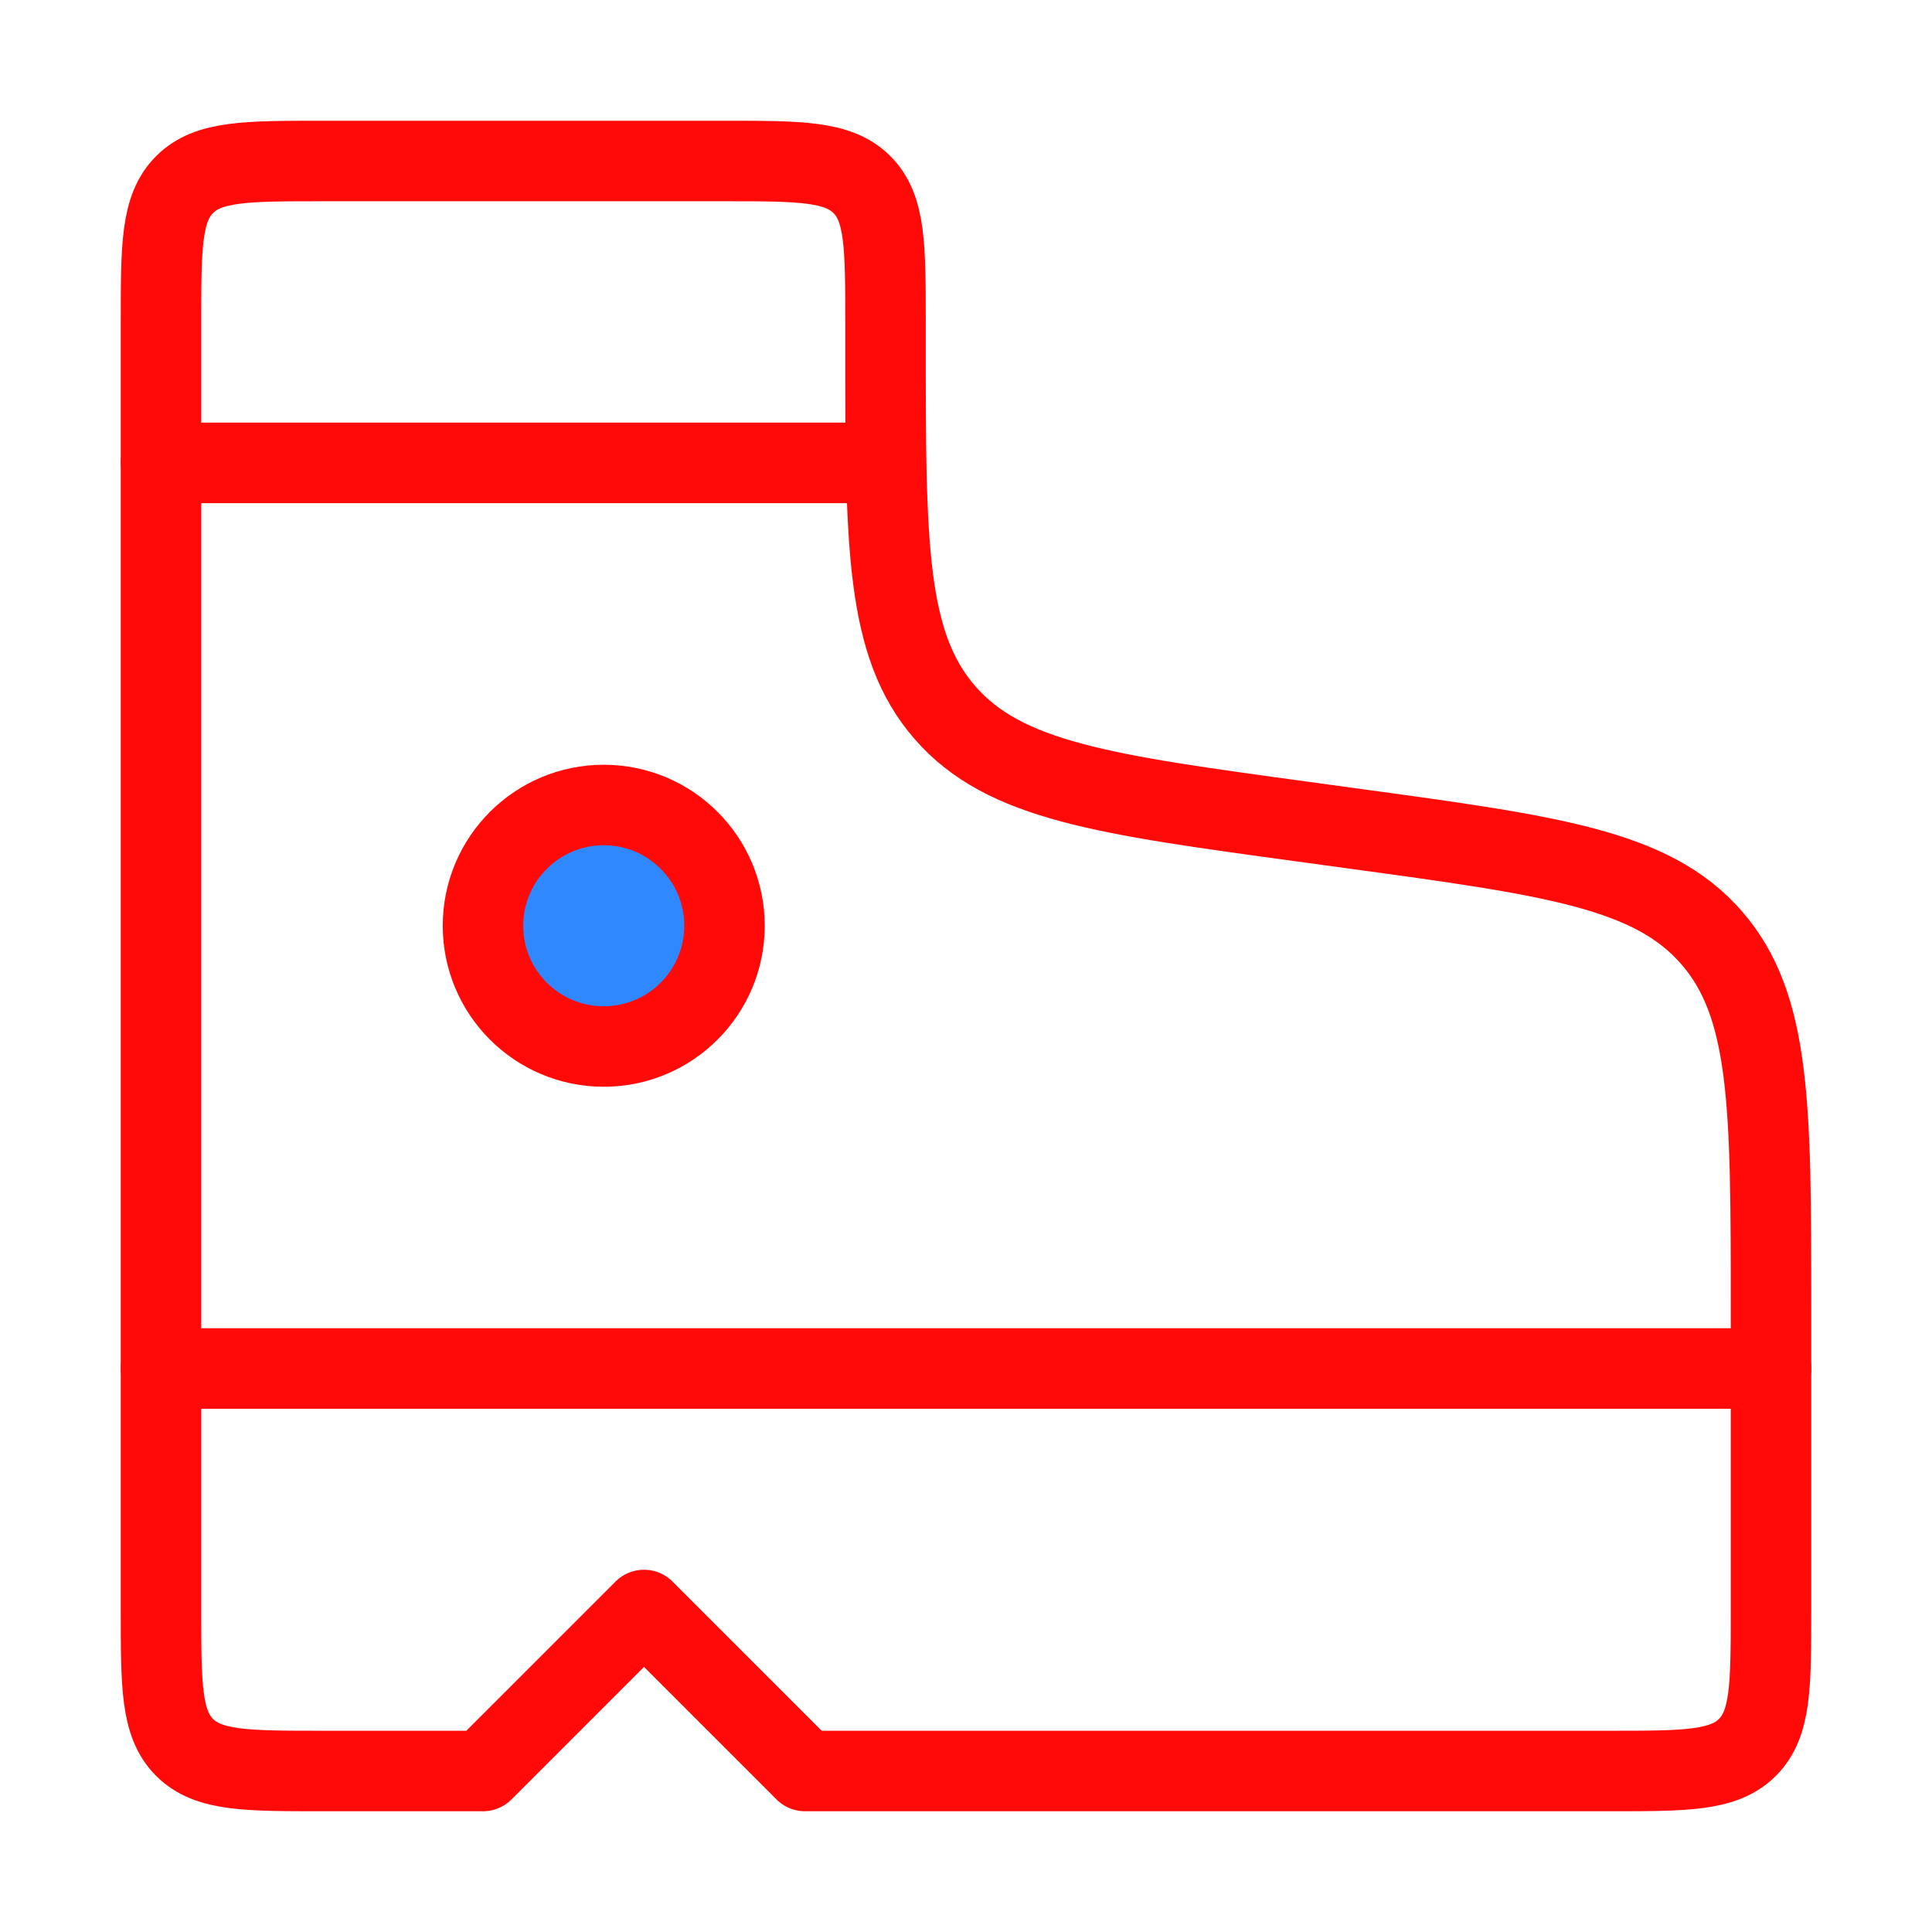 <?xml version="1.0" encoding="UTF-8"?><svg width="24" height="24" viewBox="0 0 48 48" fill="none" xmlns="http://www.w3.org/2000/svg"><path d="M18 4H8C6.114 4 5.172 4 4.586 4.586C4 5.172 4 6.114 4 8V40C4 41.886 4 42.828 4.586 43.414C5.172 44 6.114 44 8 44H12L16 40L20 44H40C41.886 44 42.828 44 43.414 43.414C44 42.828 44 41.886 44 40V32.475C44 27.483 44 24.987 42.52 23.292C41.04 21.596 38.567 21.259 33.621 20.585L32.379 20.415C27.433 19.741 24.96 19.404 23.48 17.708C22 16.013 22 13.517 22 8.525V8C22 6.114 22 5.172 21.414 4.586C20.828 4 19.886 4 18 4Z" stroke="#FF0909" stroke-width="2" stroke-linecap="round" stroke-linejoin="round"/><path d="M44 34H4" stroke="#FF0909" stroke-width="2" stroke-linecap="round" stroke-linejoin="round"/><path d="M4 11.5H22" stroke="#FF0909" stroke-width="2" stroke-linecap="round" stroke-linejoin="round"/><circle cx="15" cy="23" r="3" fill="#2F88FF" stroke="#FF0909" stroke-width="2" stroke-linecap="round" stroke-linejoin="round"/></svg>